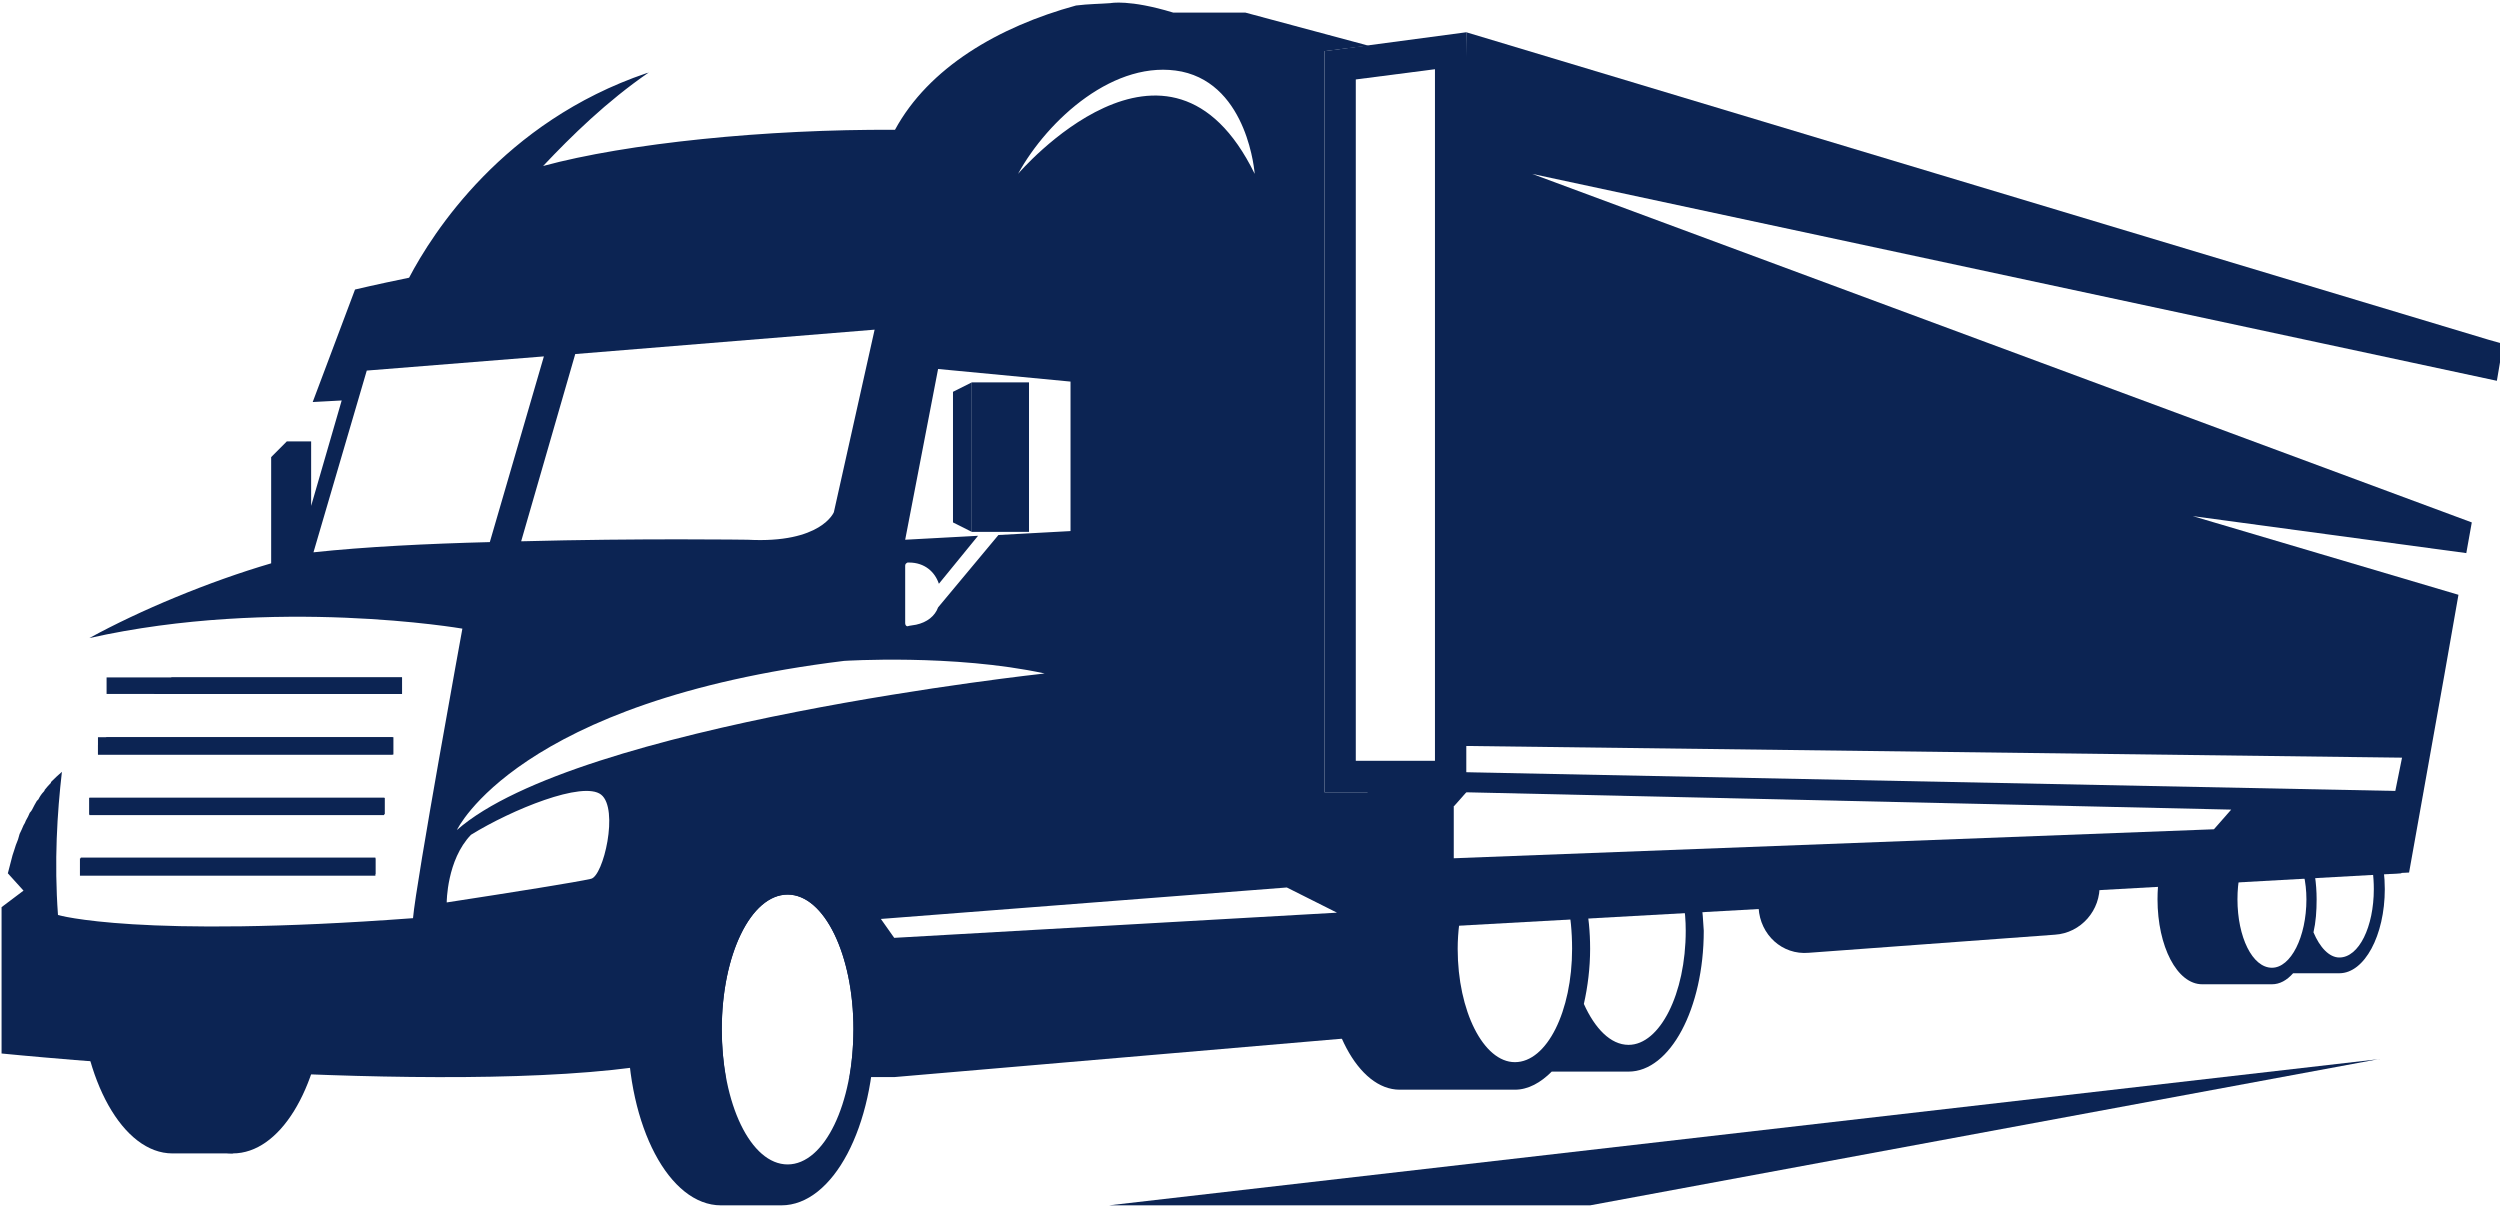 <svg width="123" height="60" viewBox="0 0 123 60" fill="none" xmlns="http://www.w3.org/2000/svg">
<g clip-path="url(#clip0_813_438)">
<path d="M116.561 42.039C116.715 42.542 116.792 43.122 116.792 43.742C116.792 45.6 116.06 47.109 115.096 47.109C114.595 47.109 114.132 46.606 113.823 45.871C113.939 45.368 113.978 44.826 113.978 44.245C113.978 43.471 113.862 42.697 113.669 42.077C113.669 42.051 113.669 42.039 113.669 42.039H113.014C113.284 42.619 113.476 43.393 113.476 44.245C113.476 46.103 112.705 47.613 111.78 47.613C110.816 47.613 110.083 46.103 110.083 44.245C110.083 43.393 110.238 42.619 110.507 42.039H106.497C106.266 42.658 106.15 43.432 106.15 44.245C106.15 46.568 107.114 48.426 108.348 48.426H111.78C112.165 48.426 112.512 48.232 112.821 47.884H115.096C116.33 47.884 117.332 46.026 117.332 43.742C117.332 43.122 117.255 42.542 117.139 42.039H116.561Z" fill="#0C2453"/>
<path d="M83.71 44.361H82.823C82.9 44.826 82.938 45.303 82.938 45.794C82.938 48.89 81.666 51.407 80.124 51.407C79.237 51.407 78.466 50.594 77.926 49.394C78.119 48.542 78.234 47.613 78.234 46.684C78.234 45.832 78.157 45.058 78.003 44.361H77.116C77.27 45.058 77.347 45.832 77.347 46.684C77.347 49.742 76.114 52.258 74.533 52.258C72.99 52.258 71.718 49.742 71.718 46.684C71.718 45.832 71.834 45.058 71.988 44.361H71.062H70.831H66.127C65.973 45.058 65.163 45.832 65.163 46.684C65.163 50.477 66.821 53.613 68.865 53.613H74.533C75.188 53.613 75.805 53.265 76.345 52.723H80.124C82.167 52.723 83.825 49.626 83.825 45.794C83.799 45.303 83.761 44.826 83.71 44.361Z" fill="#0C2453"/>
<path d="M67.284 37.897V42.387L71.525 39.678L72.142 38.981L109.775 39.833L108.926 40.8L67.284 42.387V45.794L118.142 42.968L119.221 38.942L67.284 37.897Z" fill="#0C2453"/>
<path d="M6.902 49.355C7.21 53.536 9.138 56.748 11.452 56.748C13.765 56.748 15.655 53.613 16.002 49.471C13.033 50.168 9.909 49.974 6.902 49.355Z" fill="#0C2453"/>
<path d="M3.895 48.619C4.049 53.148 6.054 56.748 8.483 56.748H11.452V54.774C12.223 53.535 12.801 51.832 12.994 49.897C9.987 50.051 6.902 49.471 3.895 48.619Z" fill="#0C2453"/>
<path fill-rule="evenodd" clip-rule="evenodd" d="M43.031 50.632C43.031 55.432 40.987 59.303 38.442 59.303H35.473C32.928 59.303 30.885 55.432 30.885 50.632C30.885 45.871 32.928 42 35.473 42H38.442C40.987 42 43.031 45.871 43.031 50.632ZM41.989 50.632C41.989 46.993 40.563 44.013 38.751 44.013C36.938 44.013 35.512 46.993 35.512 50.632C35.512 54.31 36.938 57.29 38.751 57.29C40.563 57.29 41.989 54.31 41.989 50.632Z" fill="#0C2453"/>
<path d="M101.099 45.987L88.992 46.877C87.681 46.994 86.601 45.987 86.524 44.671C86.447 43.394 87.45 42.271 88.761 42.155L100.829 41.265C102.14 41.187 103.22 42.155 103.297 43.471C103.374 44.787 102.372 45.91 101.099 45.987Z" fill="#0C2453"/>
<path d="M19.78 33.329H8.444L7.557 34.142H19.78V33.329Z" fill="#0C2453"/>
<path d="M5.244 33.329V34.142H19.78V33.329H5.244ZM4.82 37.123H19.318V36.271H4.82V37.123ZM4.396 40.103H18.894V39.252H4.396V40.103ZM3.933 43.084H18.47V42.232H3.933V43.084Z" fill="#0C2453"/>
<path d="M18.932 39.252H4.396V40.065H18.932V39.252Z" fill="#0C2453"/>
<path fill-rule="evenodd" clip-rule="evenodd" d="M69.289 39.677H71.525V50.632L43.995 52.993H41.797C41.913 52.296 41.99 51.483 41.99 50.632C41.99 46.993 40.563 44.013 38.751 44.013C36.939 44.013 35.512 46.993 35.512 50.632C35.512 51.483 35.589 52.296 35.705 52.993H32.157V52.374C21.978 54.038 0.077 51.832 0.077 51.832V44.632L1.157 43.819L0.386 42.967C0.463 42.658 0.54 42.361 0.617 42.077C0.643 42 0.668 41.922 0.694 41.845C0.745 41.664 0.81 41.483 0.887 41.303C0.913 41.225 0.938 41.135 0.964 41.032C1.041 40.877 1.105 40.735 1.157 40.606C1.208 40.529 1.247 40.451 1.272 40.374C1.35 40.245 1.414 40.116 1.465 39.987C1.517 39.935 1.555 39.883 1.581 39.832C1.658 39.677 1.735 39.535 1.812 39.406C1.838 39.38 1.864 39.355 1.889 39.329C1.966 39.174 2.056 39.045 2.159 38.942C2.185 38.916 2.198 38.89 2.198 38.864C2.301 38.735 2.403 38.619 2.506 38.516C2.506 38.516 2.506 38.503 2.506 38.477C2.686 38.296 2.866 38.129 3.046 37.974C2.815 39.987 2.661 42.387 2.853 45.019C2.853 45.019 6.825 46.18 20.32 45.174C20.474 43.393 22.749 30.929 22.749 30.929C22.749 30.929 13.534 29.342 4.396 31.393C6.863 30.038 10.295 28.606 13.341 27.716V22.49L14.112 21.716H15.308V24.89L16.811 19.703L15.385 19.78L17.467 14.245C17.467 14.245 18.431 14.012 20.127 13.664C21.284 11.458 24.754 6 31.81 3.6C31.836 3.6 31.875 3.587 31.926 3.561C29.844 4.993 28.109 6.696 26.721 8.167C30.846 7.045 37.71 6.348 44.033 6.387C45.691 3.329 49.123 1.316 52.94 0.271C53.557 0.193 54.136 0.193 54.637 0.154C54.637 0.154 55.562 -0.039 57.721 0.619H61.269L67.322 2.245L65.163 2.516V38.98H69.289V39.677ZM50.087 8.554C50.087 8.554 57.49 -0.116 61.731 8.554C61.731 8.554 61.423 4.219 58.145 3.522C54.868 2.864 51.552 5.884 50.087 8.554ZM44.535 30.658C44.535 30.735 44.573 30.812 44.65 30.812C44.766 30.774 44.882 30.774 45.074 30.735C45.614 30.619 46 30.309 46.154 29.884L49.123 26.322L52.67 26.129V18.774L46.154 18.154L44.535 26.555L48.12 26.361L46.193 28.722C46 28.142 45.498 27.677 44.727 27.677C44.702 27.677 44.676 27.677 44.65 27.677C44.573 27.716 44.535 27.755 44.535 27.832V30.658ZM28.302 17.419L25.641 26.632C31.502 26.477 36.784 26.555 36.784 26.555C40.409 26.748 41.026 25.2 41.026 25.2L43.031 16.219L28.302 17.419ZM24.099 26.671L26.759 17.535L18.045 18.232L15.423 27.174C17.93 26.903 21.053 26.748 24.099 26.671ZM29.574 39.096C28.687 38.4 25.178 39.832 23.173 41.071C21.978 42.309 21.978 44.4 21.978 44.4C25.256 43.896 28.417 43.393 29.073 43.238C29.69 43.122 30.461 39.793 29.574 39.096ZM51.398 33.135C46.925 32.167 41.527 32.516 41.527 32.516C25.448 34.49 22.479 40.838 22.479 40.838C28.417 35.612 51.398 33.135 51.398 33.135ZM65.78 44.903L63.312 43.664L43.339 45.212L43.995 46.142L65.78 44.903Z" fill="#0C2453"/>
<path fill-rule="evenodd" clip-rule="evenodd" d="M72.142 38.98H65.163V2.516L72.142 1.587V38.98ZM66.705 3.909V37.432H70.6V3.406L66.705 3.909Z" fill="#0C2453"/>
<path d="M19.356 37.123V36.271H5.244L4.82 36.658V37.123H19.356Z" fill="#0C2453"/>
<path d="M18.47 42.193H3.972V43.006H18.47V42.193Z" fill="#0C2453"/>
<path d="M50.627 26.168H47.812V18.813H50.627V26.168Z" fill="#0C2453"/>
<path d="M46.887 25.703L47.812 26.168V18.813L46.887 19.277V25.703Z" fill="#0C2453"/>
<path d="M120.262 33.213L120.956 29.264L107.885 25.393L121.342 27.213L121.612 25.703L75.381 8.555L122.846 18.735L123.154 16.916L122.46 16.722L72.142 1.587L71.718 36.697L118.18 37.277L117.023 43.006L118.527 42.929L120.262 33.213Z" fill="#0C2453"/>
<path d="M117.101 52.103L54.56 59.303H78.234L117.062 52.103H117.101Z" fill="#0C2453"/>
</g>
<defs>
<clipPath id="clip0_813_438">
<rect width="123" height="60" fill="white"/>
</clipPath>
</defs>
</svg>
